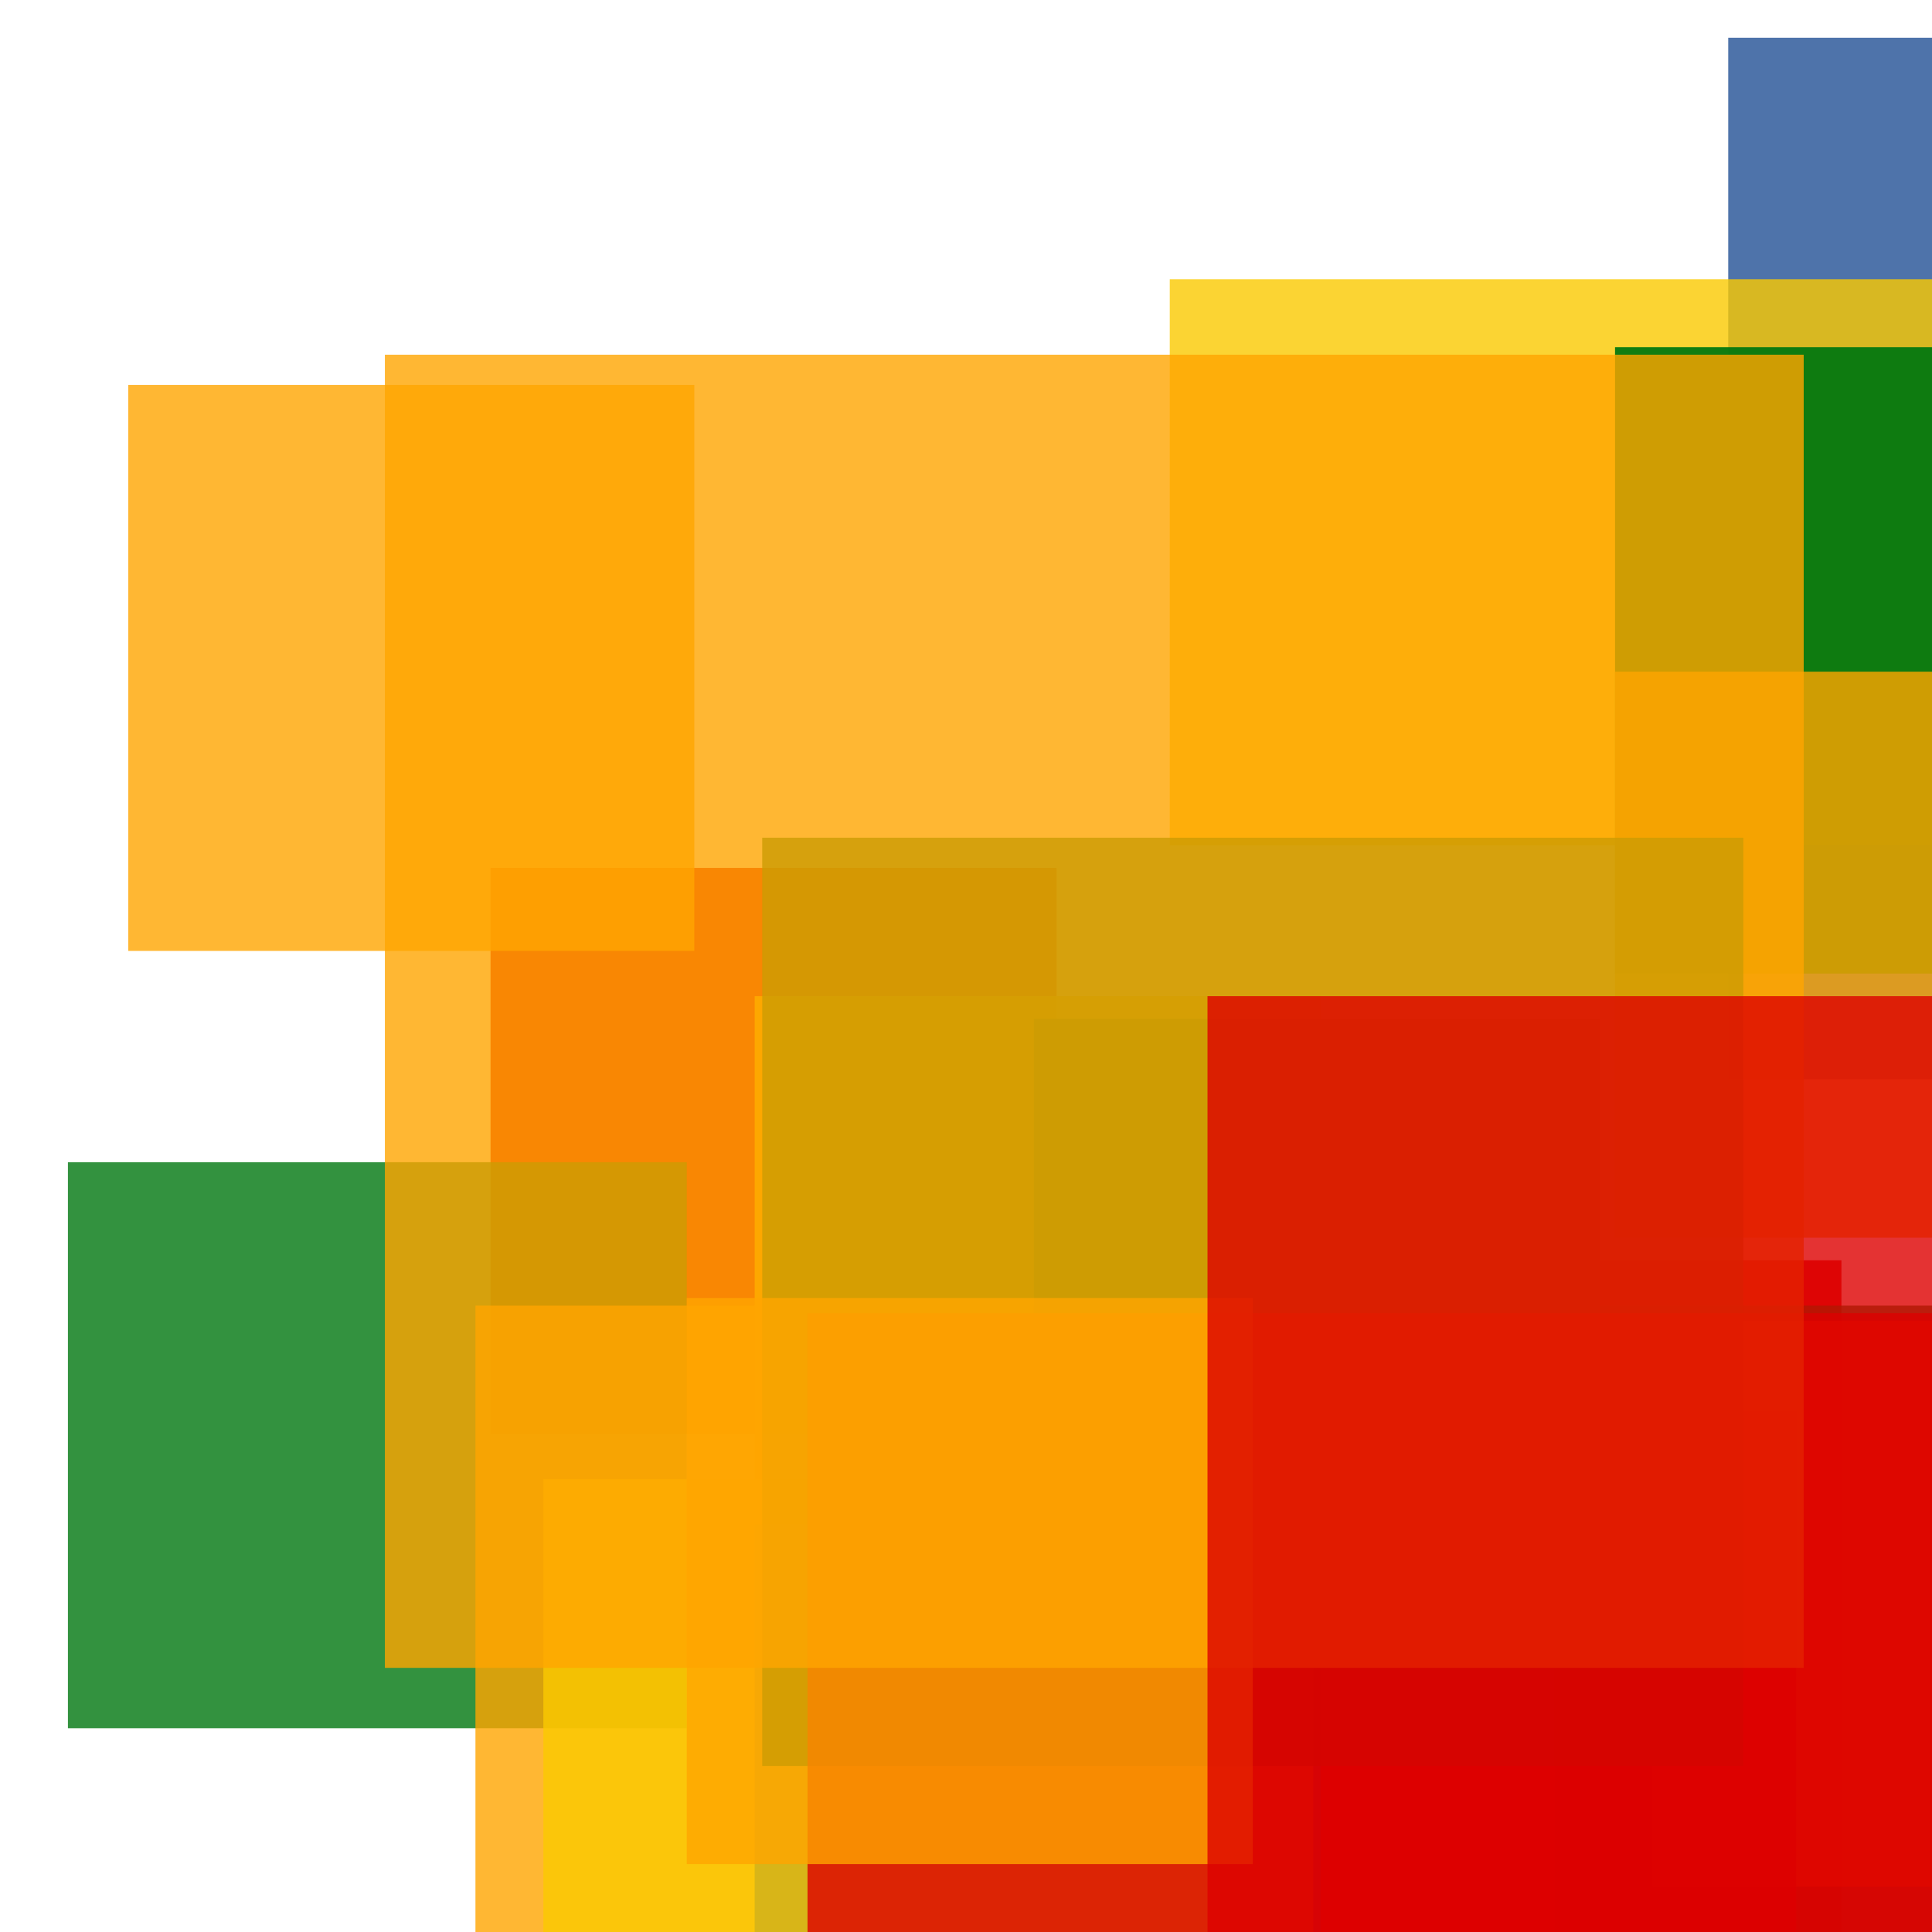 <svg width='256' height='256'><rect x='0' y='0' width='256' height='256' fill='white'/><rect x='65' y='115' width='75' height='75' opacity='0.94' fill='#dd0100'/><rect x='169' y='167' width='75' height='147' opacity='0.91' fill='#dd0100'/><rect x='100' y='132' width='75' height='160' opacity='0.85' fill='#fac901'/><rect x='206' y='173' width='88' height='178' opacity='0.80' fill='#00770F'/><rect x='229' y='5' width='75' height='138' opacity='0.80' fill='#225095'/><rect x='219' y='175' width='148' height='75' opacity='0.94' fill='#ffa500'/><rect x='155' y='37' width='199' height='75' opacity='0.80' fill='#fac901'/><rect x='9' y='154' width='82' height='75' opacity='0.80' fill='#00770F'/><rect x='157' y='187' width='81' height='189' opacity='0.89' fill='#dd0100'/><rect x='63' y='173' width='101' height='146' opacity='0.80' fill='#ffa500'/><rect x='100' y='202' width='75' height='184' opacity='0.80' fill='#225095'/><rect x='214' y='46' width='75' height='83' opacity='0.93' fill='#00770F'/><rect x='214' y='89' width='102' height='75' opacity='0.80' fill='#ffa500'/><rect x='72' y='196' width='102' height='121' opacity='0.80' fill='#fac901'/><rect x='101' y='111' width='130' height='123' opacity='0.80' fill='#00770F'/><rect x='137' y='135' width='75' height='75' opacity='0.80' fill='#00770F'/><rect x='107' y='174' width='180' height='190' opacity='0.80' fill='#dd0100'/><rect x='91' y='172' width='75' height='75' opacity='0.80' fill='#ffa500'/><rect x='51' y='47' width='188' height='174' opacity='0.80' fill='#ffa500'/><rect x='17' y='51' width='75' height='75' opacity='0.80' fill='#ffa500'/><rect x='160' y='132' width='171' height='196' opacity='0.80' fill='#dd0100'/></svg>